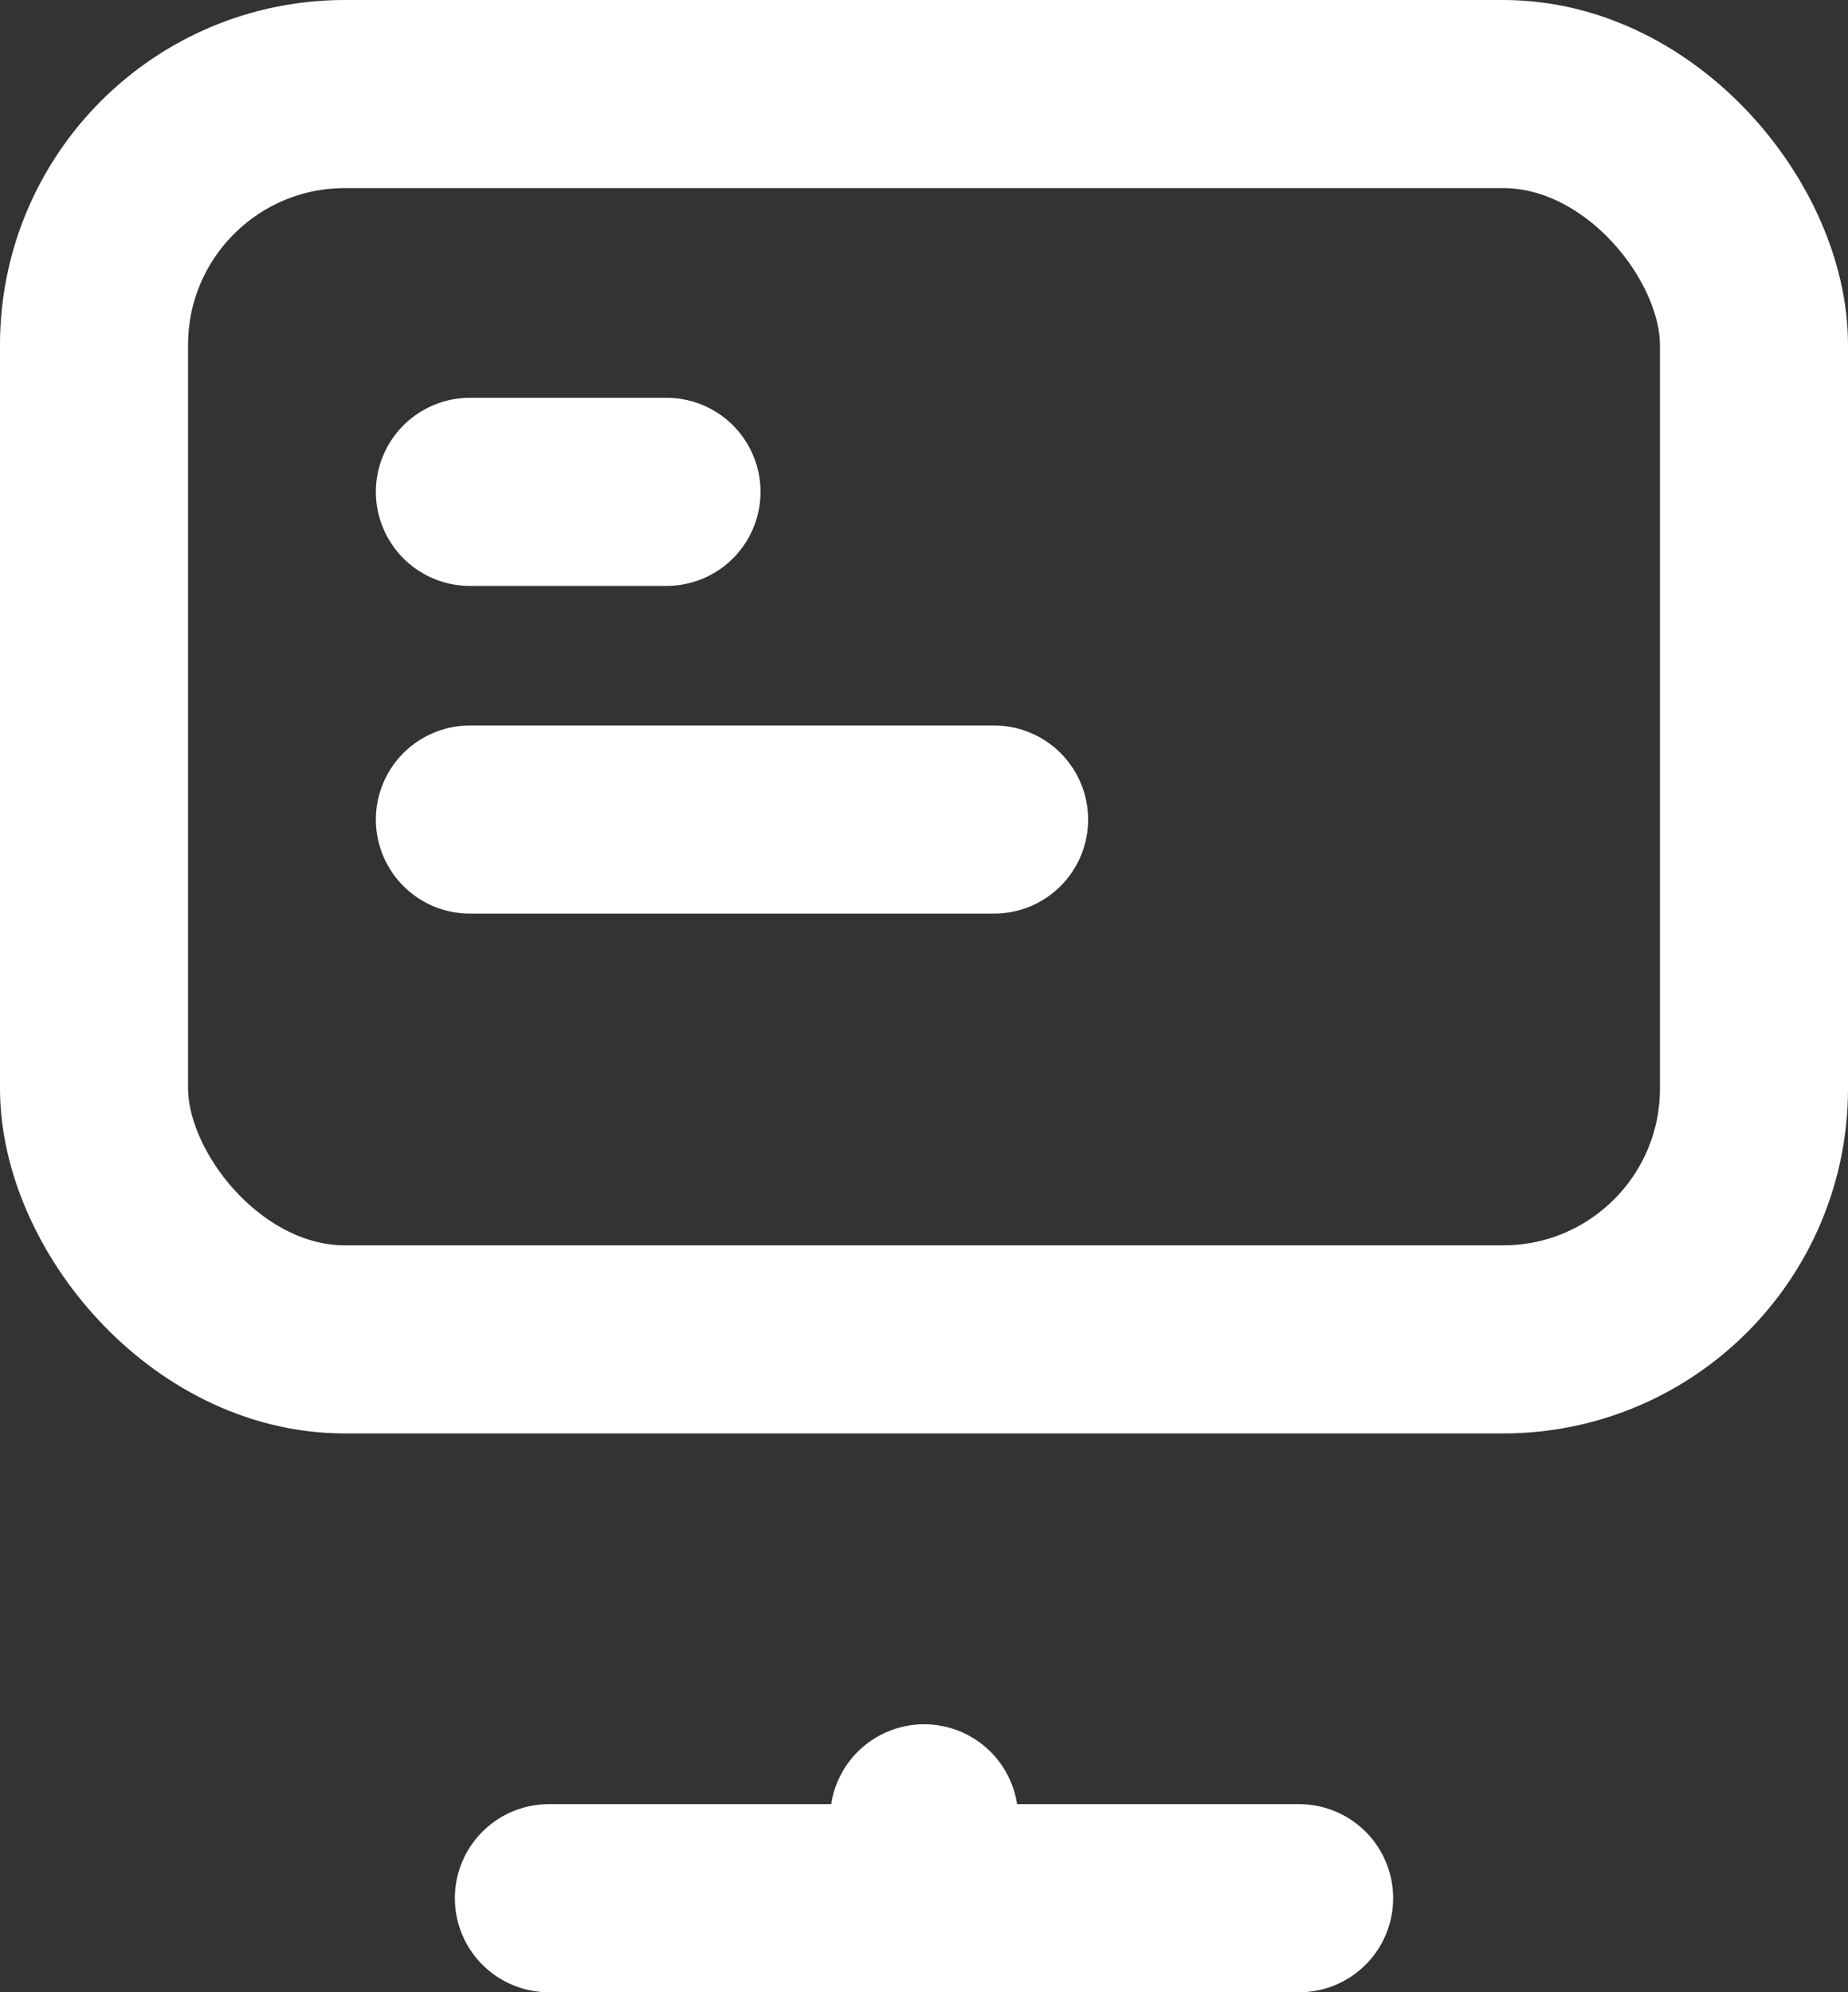 <svg xmlns="http://www.w3.org/2000/svg" width="14.74" height="15.886" viewBox="0 0 14.74 15.886">
  <rect x="0" y="0" width="14.74" height="15.886" fill="#333333" stroke="none"/>
  <g id="그룹_29" data-name="그룹 29" transform="translate(-0.75 -0.75)">
    <rect id="사각형_93" data-name="사각형 93" width="13.24" height="9.93" rx="2" transform="translate(1.5 1.5)" fill="none" stroke="#fff" stroke-linecap="round" stroke-linejoin="round" stroke-width="1.5"/>
    <path id="패스_33" data-name="패스 33" d="M18.391,31.049h0v0Z" transform="translate(-10.27 -15.8)" fill="none" stroke="#fff" stroke-linecap="round" stroke-linejoin="round" stroke-width="1.5"/>
    <line id="선_31" data-name="선 31" x2="5.984" transform="translate(5.128 15.886)" fill="none" stroke="#fff" stroke-linecap="round" stroke-linejoin="round" stroke-width="1.5"/>
    <line id="선_32" data-name="선 32" x2="1.568" transform="translate(4.498 4.672)" fill="none" stroke="#fff" stroke-linecap="round" stroke-linejoin="round" stroke-width="1.5"/>
    <line id="선_33" data-name="선 33" x2="4.181" transform="translate(4.498 7.285)" fill="none" stroke="#fff" stroke-linecap="round" stroke-linejoin="round" stroke-width="1.5"/>
  </g>
</svg>
